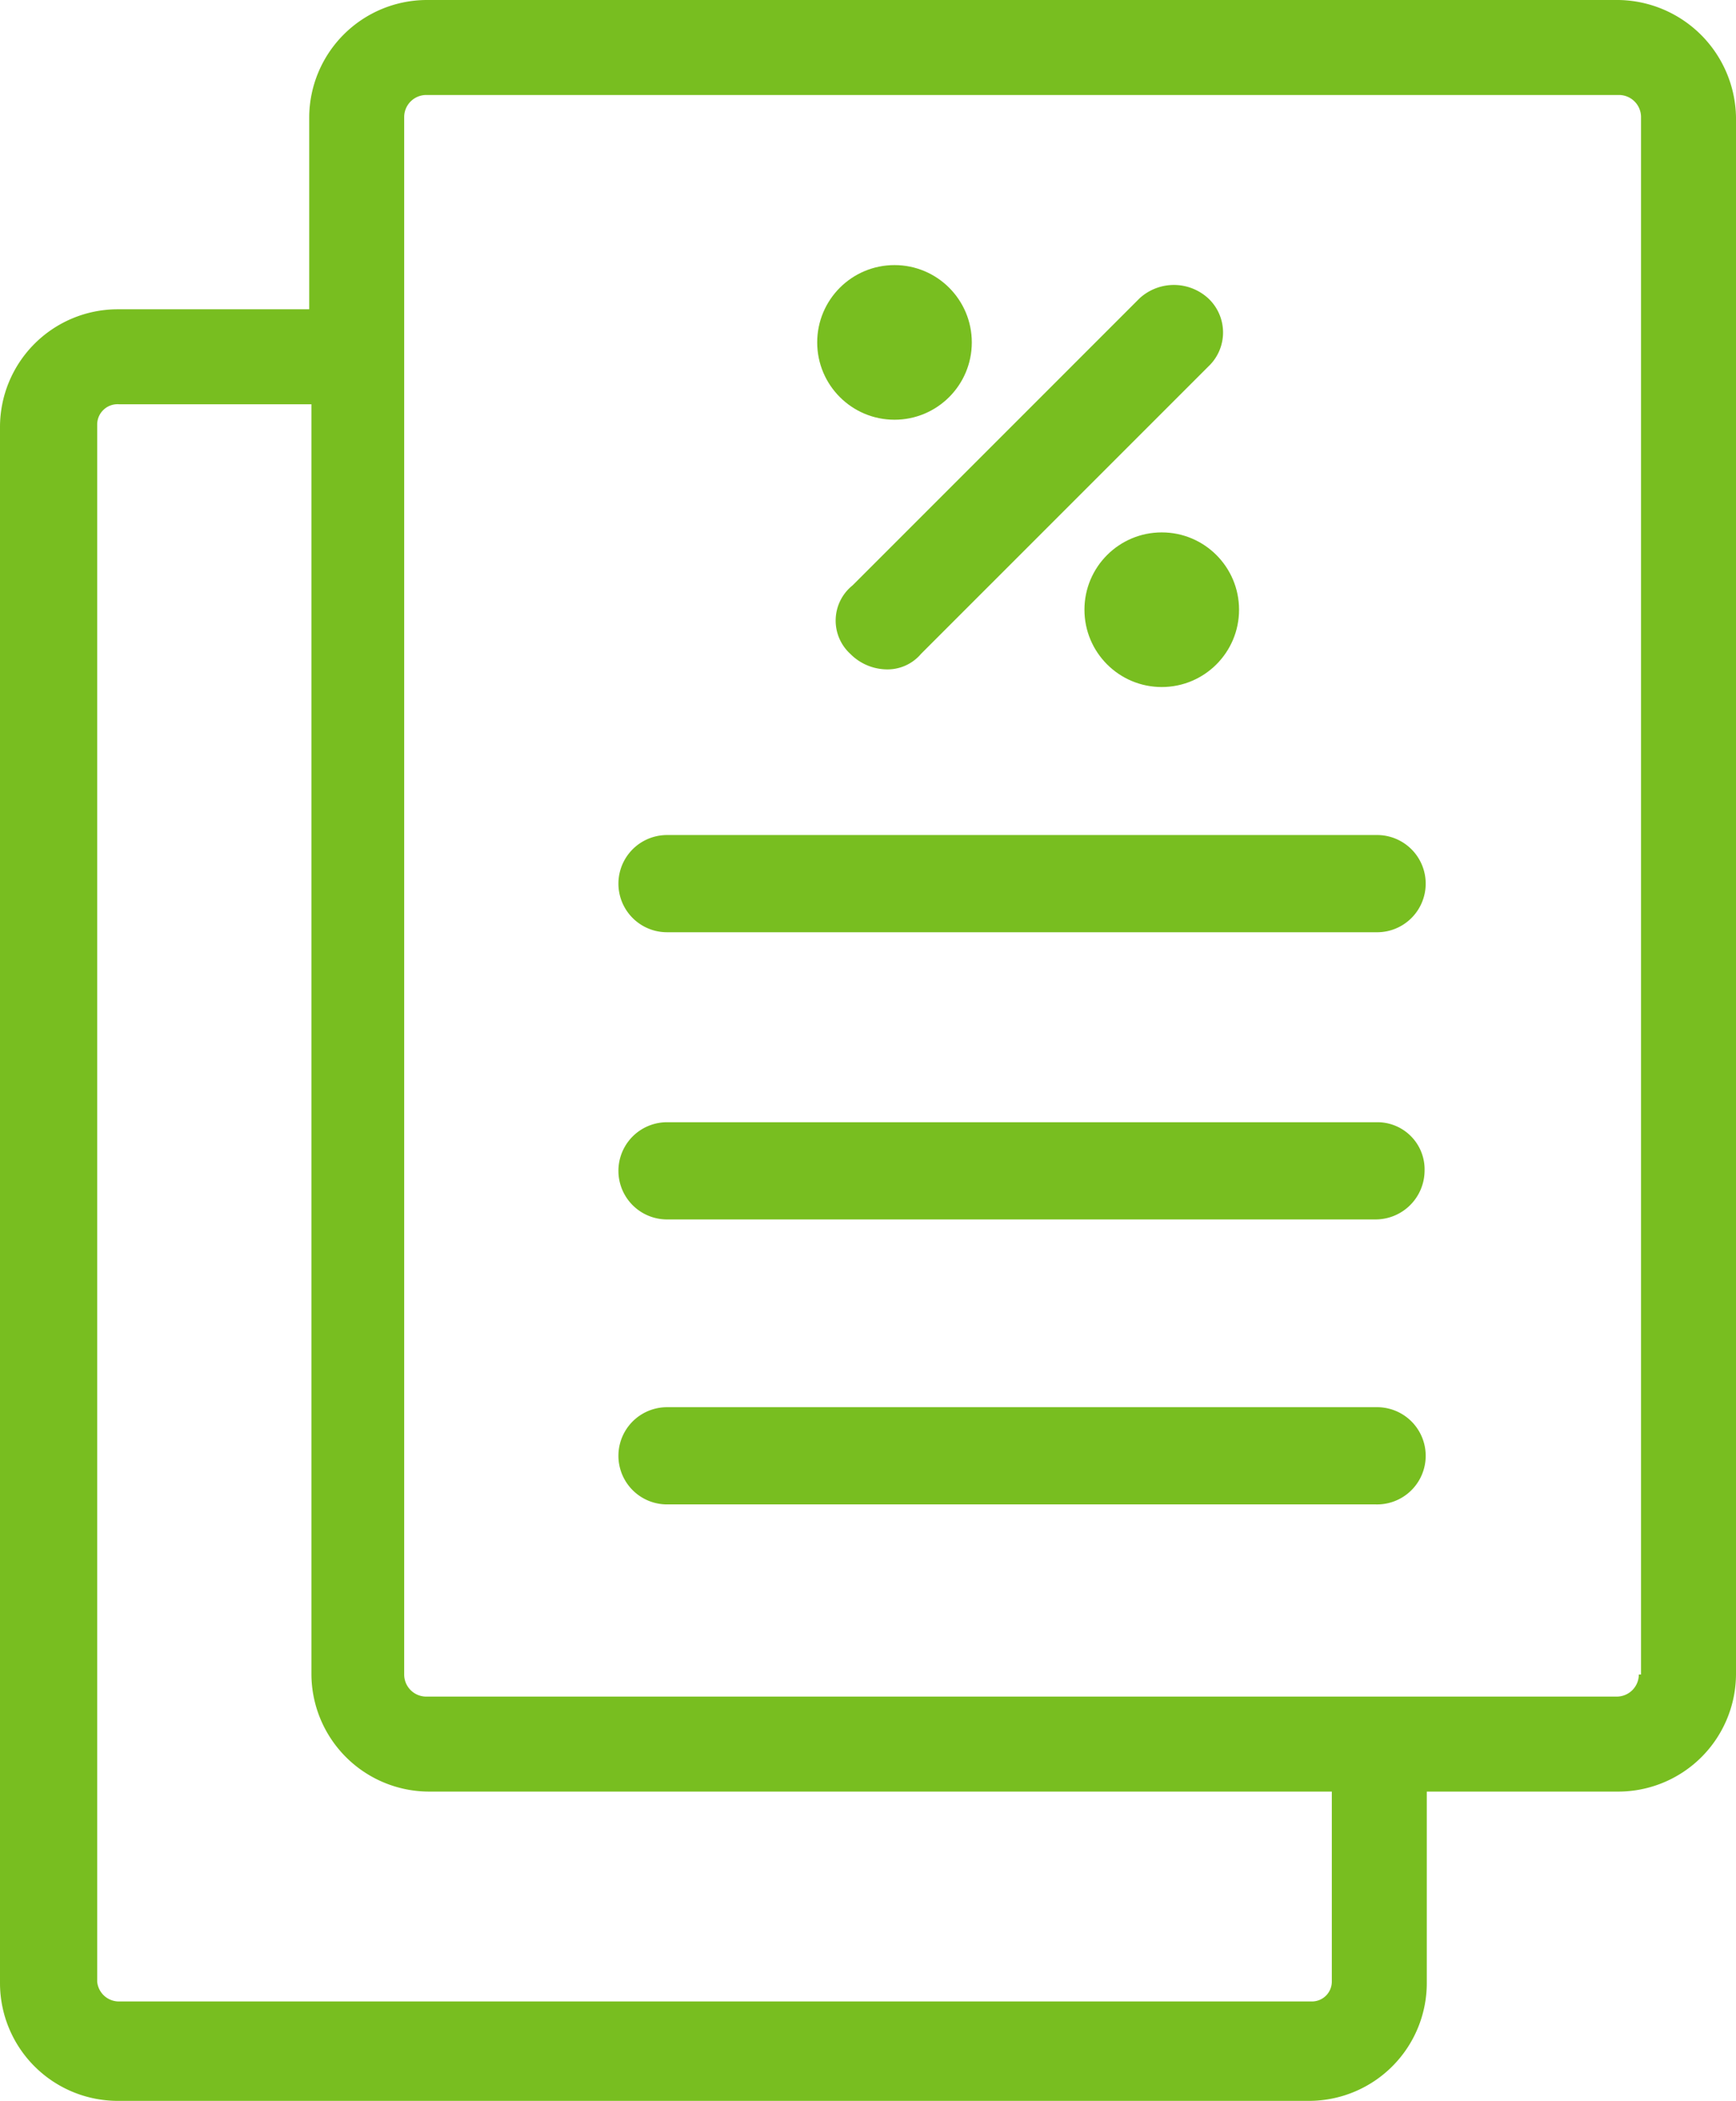 <svg xmlns="http://www.w3.org/2000/svg" width="78.6" height="95.1" viewBox="0 0 78.6 95.1"><g transform="translate(0 0)"><path d="M84,2.5H30a5.335,5.335,0,0,0-5.3,5.3v8.7H16a5.335,5.335,0,0,0-5.3,5.3V92.3A5.335,5.335,0,0,0,16,97.6H70a5.335,5.335,0,0,0,5.3-5.3V83.6H84a5.335,5.335,0,0,0,5.3-5.3V7.8A5.4,5.4,0,0,0,84,2.5ZM71,92.2a.9.9,0,0,1-.9.9h-54a.987.987,0,0,1-1-.9V21.7a.923.923,0,0,1,1-.9h8.7V78.3a5.335,5.335,0,0,0,5.3,5.3H71ZM84.9,78.3a1,1,0,0,1-1,1H30a1,1,0,0,1-1-1V7.8a1,1,0,0,1,1-1H84a1,1,0,0,1,1,1V78.3Z" transform="translate(-10.7 -2.5)" fill="#78be20"/><path d="M73.1,53.3H40.9a2.2,2.2,0,0,0,0,4.4H73a2.22,2.22,0,0,0,2.2-2.2A2.136,2.136,0,0,0,73.1,53.3Z" transform="translate(-10.7 -2.5)" fill="#78be20"/><path d="M73.1,66.2H40.9a2.2,2.2,0,1,0,0,4.4H73a2.2,2.2,0,0,0,.1-4.4Z" transform="translate(-10.7 -2.5)" fill="#78be20"/><path d="M73.1,40.3H40.9a2.2,2.2,0,0,0,0,4.4H73a2.2,2.2,0,0,0,.1-4.4Z" transform="translate(-10.7 -2.5)" fill="#78be20"/><path d="M49.2,32.1a2.36,2.36,0,0,0,1.6.7,1.99,1.99,0,0,0,1.6-.7l13-13a2.116,2.116,0,0,0,0-3.1,2.3,2.3,0,0,0-3.1,0l-13,13A2.042,2.042,0,0,0,49.2,32.1Z" transform="translate(-10.7 -2.5)" fill="#78be20"/><circle cx="3.5" cy="3.5" r="3.5" transform="translate(37 12)" fill="#78be20"/><circle cx="3.5" cy="3.5" r="3.5" transform="translate(49.1 24.1)" fill="#78be20"/></g></svg>